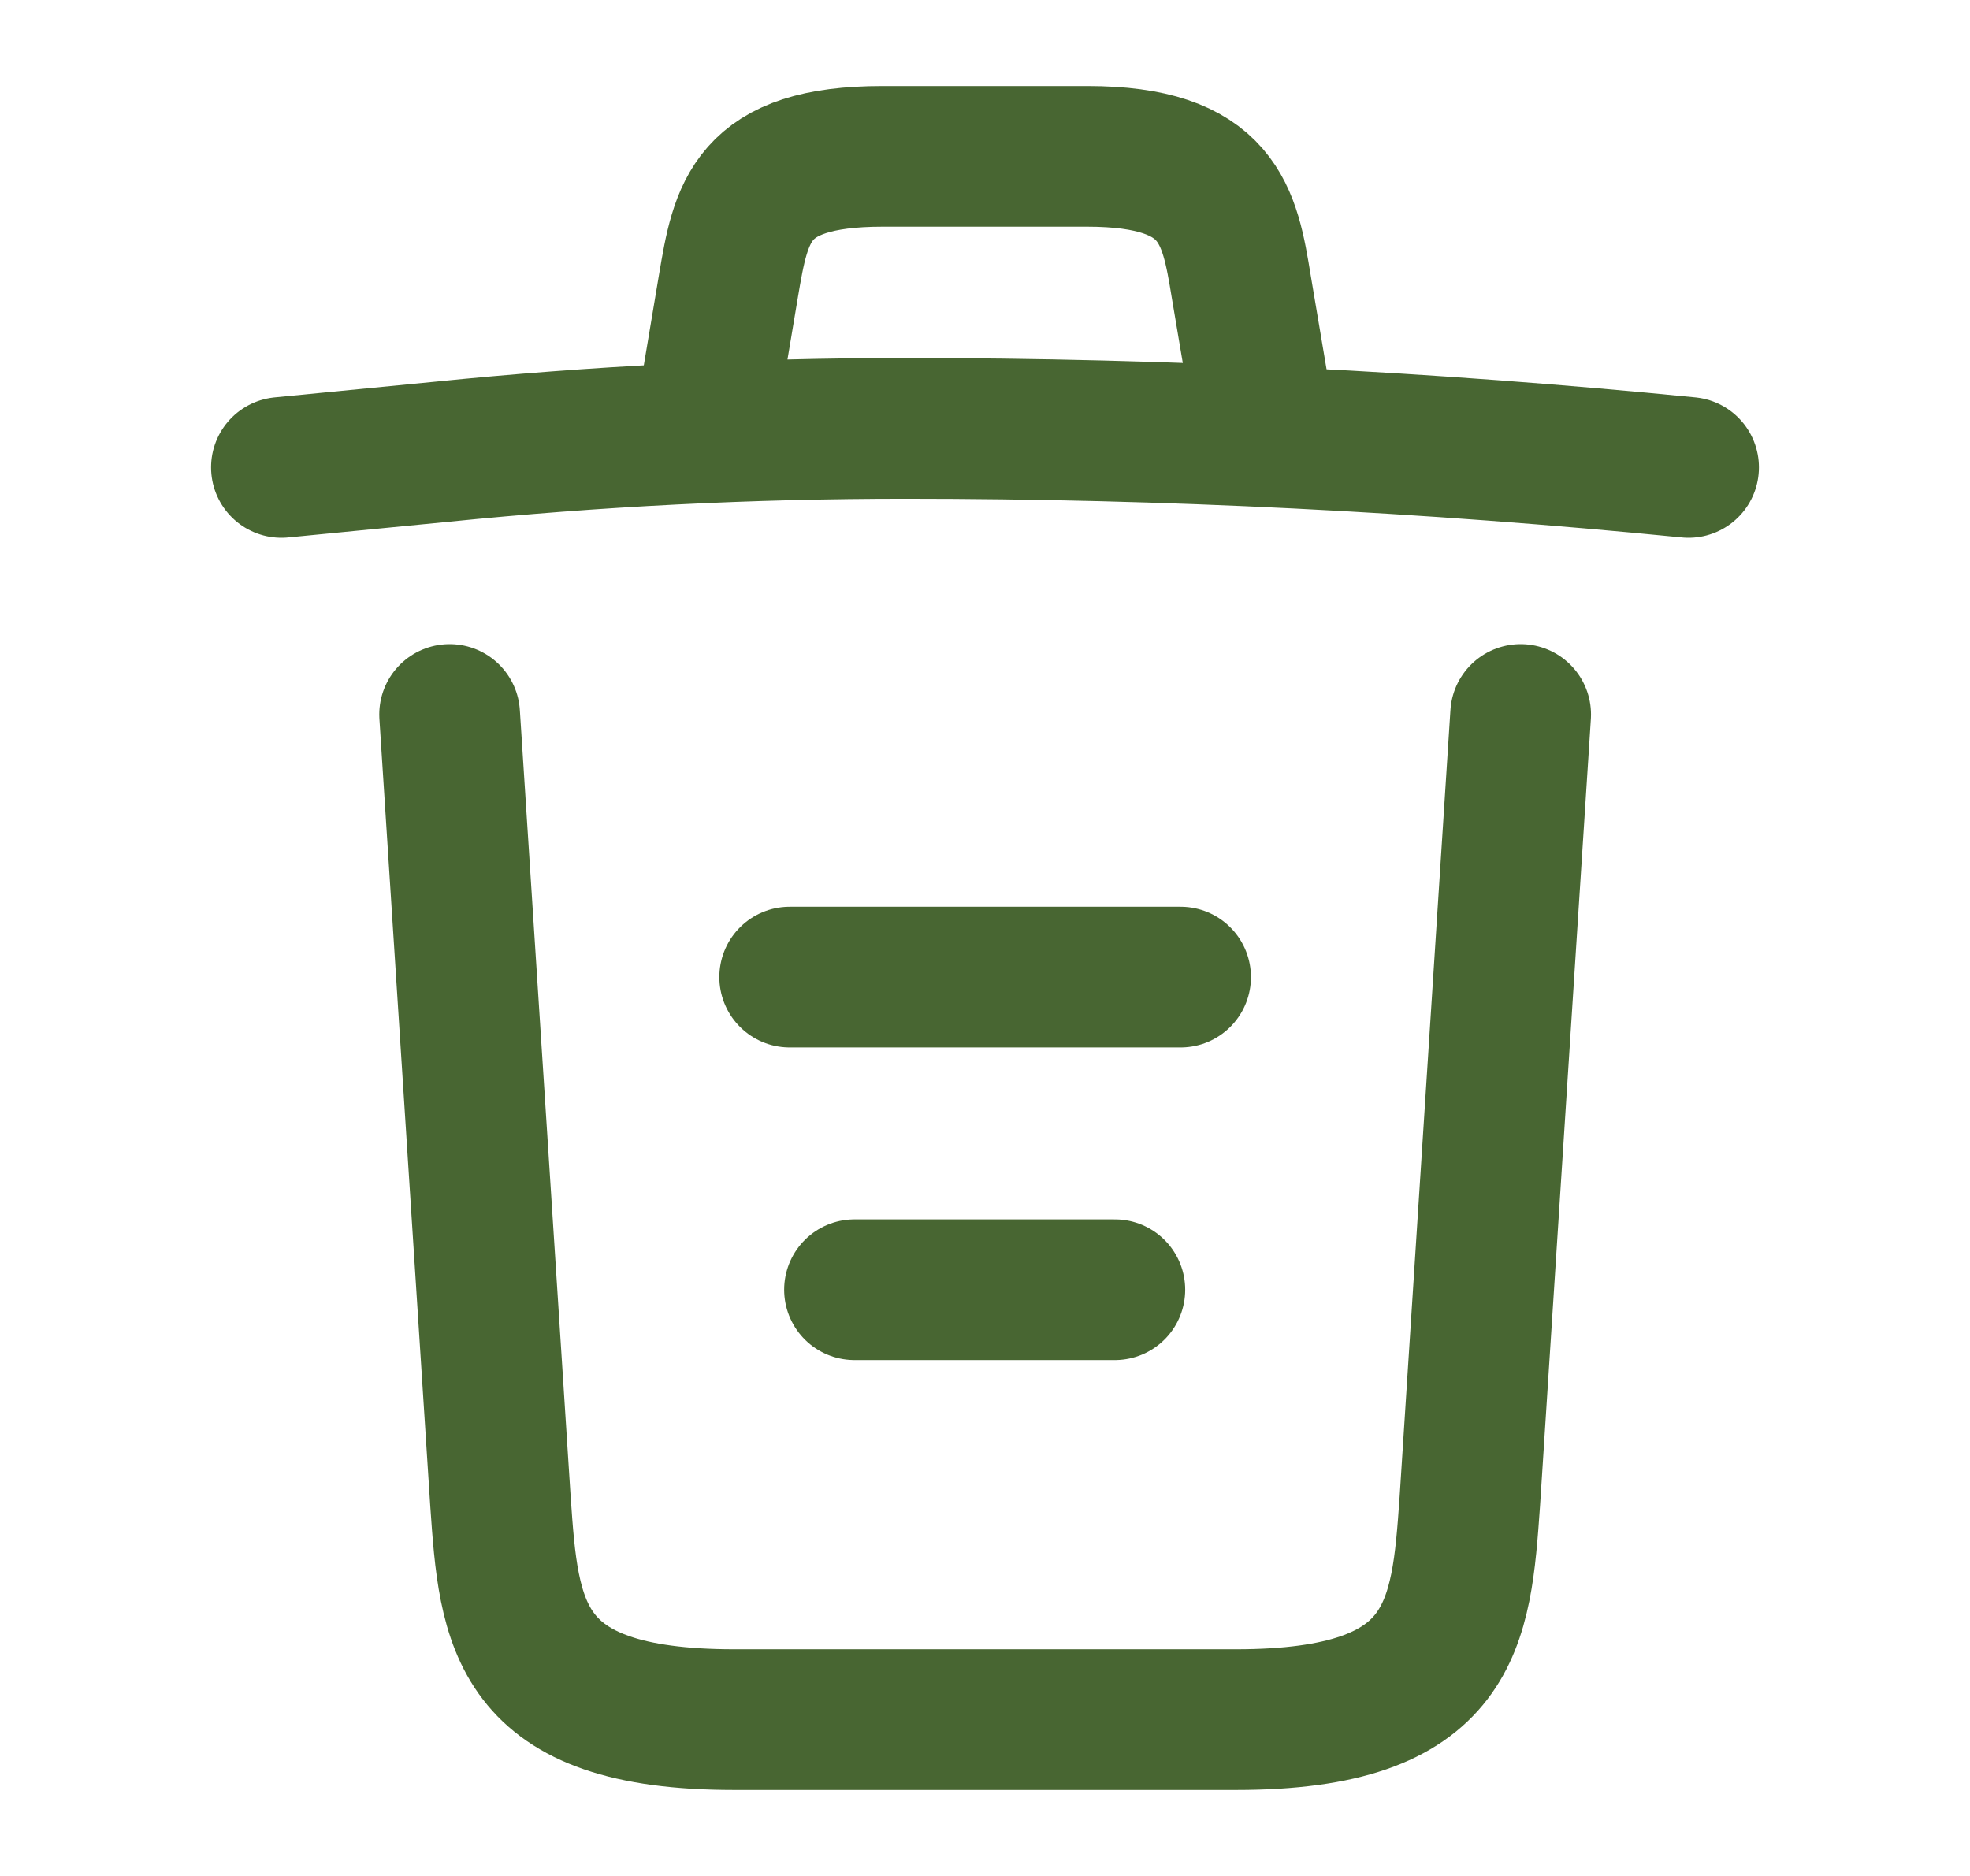 <svg width="21" height="20" viewBox="0 0 21 20" fill="none" xmlns="http://www.w3.org/2000/svg">
<path d="M18 4.983C15.225 4.708 12.433 4.567 9.65 4.567C8 4.567 6.35 4.65 4.7 4.817L3 4.983" stroke="#486632" stroke-width="1.5" stroke-linecap="round" stroke-linejoin="round"/>
<path d="M7.582 4.142L7.765 3.05C7.899 2.258 7.999 1.667 9.407 1.667H11.59C12.999 1.667 13.107 2.292 13.232 3.058L13.415 4.142" stroke="#486632" stroke-width="1.5" stroke-linecap="round" stroke-linejoin="round"/>
<path d="M16.21 7.617L15.668 16.008C15.576 17.317 15.501 18.333 13.176 18.333H7.826C5.501 18.333 5.426 17.317 5.335 16.008L4.793 7.617" stroke="#486632" stroke-width="1.5" stroke-linecap="round" stroke-linejoin="round"/>
<path d="M9.109 13.75H11.884" stroke="#486632" stroke-width="1.5" stroke-linecap="round" stroke-linejoin="round"/>
<path d="M8.418 10.417H12.585" stroke="#486632" stroke-width="1.5" stroke-linecap="round" stroke-linejoin="round"/>
</svg>
